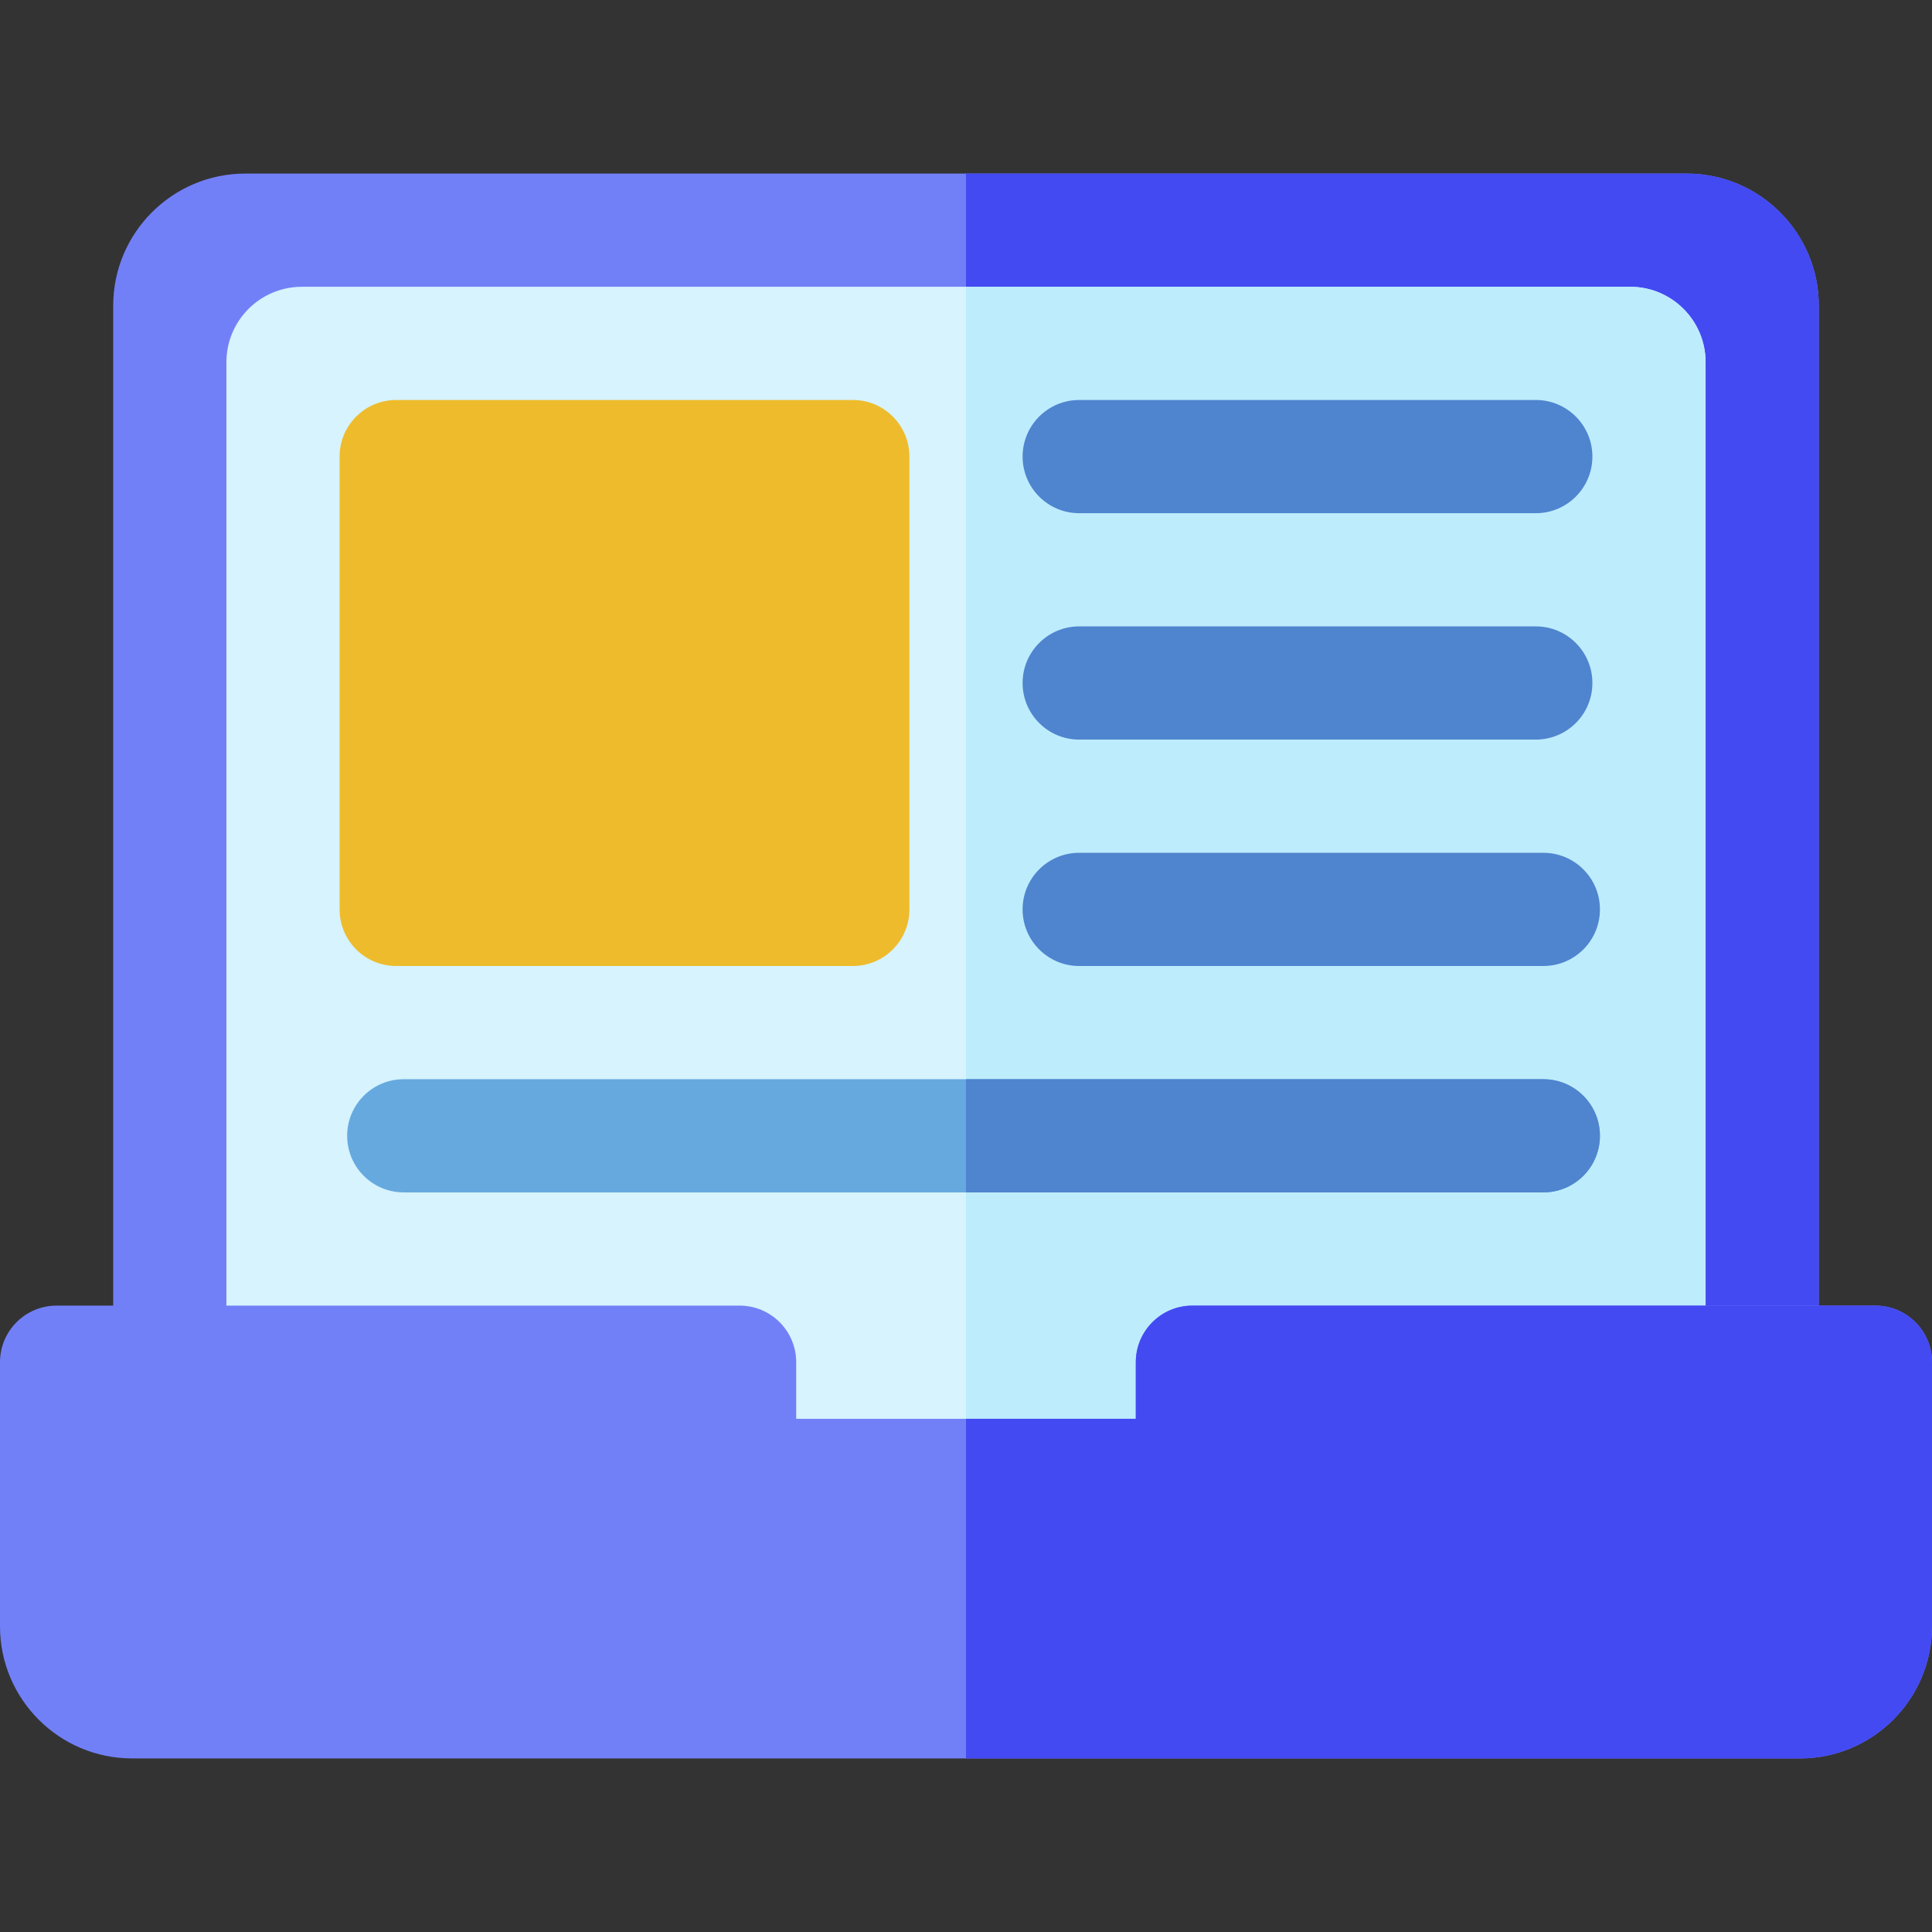 <svg height="512pt" viewBox="0 -46 512 512" width="512pt" xmlns="http://www.w3.org/2000/svg"><rect x="0" y="-46" width="512" height="512" fill="#333333" stroke="none"/><path d="m447 0h-382c-19.301 0-35 15.699-35 35v270h166c5.512 0 10 4.488 10 10v20h100v-20c0-5.512 4.488-10 10-10h166v-270c0-19.301-15.699-35-35-35zm0 0" fill="#7280f8"/><path d="m447 0h-191v335h50v-20c0-2.238.75-4.309 1.988-5.98.582-.77 1.262-1.449 2.031-2.031 1.672-1.238 3.742-1.988 5.98-1.988h166v-270c0-19.301-15.699-35-35-35zm0 0" fill="#434af2"/><path d="m452 50v255h-136c-5.5 0-10 4.5-10 10v20h-100v-20c0-5.5-4.5-10-10-10h-136v-255c0-11.047 8.953-20 20-20h352c11.047 0 20 8.953 20 20zm0 0" fill="#d6f3fe"/><path d="m452 50v255h-136c-2.238 0-4.309.75-5.98 1.988-.77.582-1.449 1.262-2.031 2.031-1.238 1.672-1.988 3.742-1.988 5.98v20h-50v-305h176c11.051 0 20 8.949 20 20zm0 0" fill="#bdecfc"/><path d="m226 210h-121c-8.285 0-15-6.715-15-15v-120c0-8.285 6.715-15 15-15h121c8.285 0 15 6.715 15 15v120c0 8.285-6.715 15-15 15zm0 0" fill="#eebb2c"/><g fill="#4f84cf"><path d="m407 90h-121c-8.285 0-15-6.715-15-15s6.715-15 15-15h121c8.285 0 15 6.715 15 15s-6.715 15-15 15zm0 0"/><path d="m407 150h-121c-8.285 0-15-6.715-15-15s6.715-15 15-15h121c8.285 0 15 6.715 15 15s-6.715 15-15 15zm0 0"/><path d="m409 210h-123c-8.285 0-15-6.715-15-15s6.715-15 15-15h123c8.285 0 15 6.715 15 15s-6.715 15-15 15zm0 0"/></g><path d="m409 270h-302c-8.285 0-15-6.715-15-15s6.715-15 15-15h302c8.285 0 15 6.715 15 15s-6.715 15-15 15zm0 0" fill="#66a9df"/><path d="m424 255c0 8.281-6.719 15-15 15h-153v-30h153c8.281 0 15 6.719 15 15zm0 0" fill="#4f84cf"/><path d="m477 420h-442c-19.301 0-35-15.699-35-35v-70c0-8.285 6.715-15 15-15h181c8.285 0 15 6.715 15 15v15h90v-15c0-8.285 6.715-15 15-15h181c8.285 0 15 6.715 15 15v70c0 19.301-15.699 35-35 35zm0 0" fill="#7280f8"/><path d="m497 300h-181c-8.281 0-15 6.719-15 15v15h-45v90h221c19.301 0 35-15.699 35-35v-70c0-8.281-6.719-15-15-15zm0 0" fill="#434af2"/></svg>